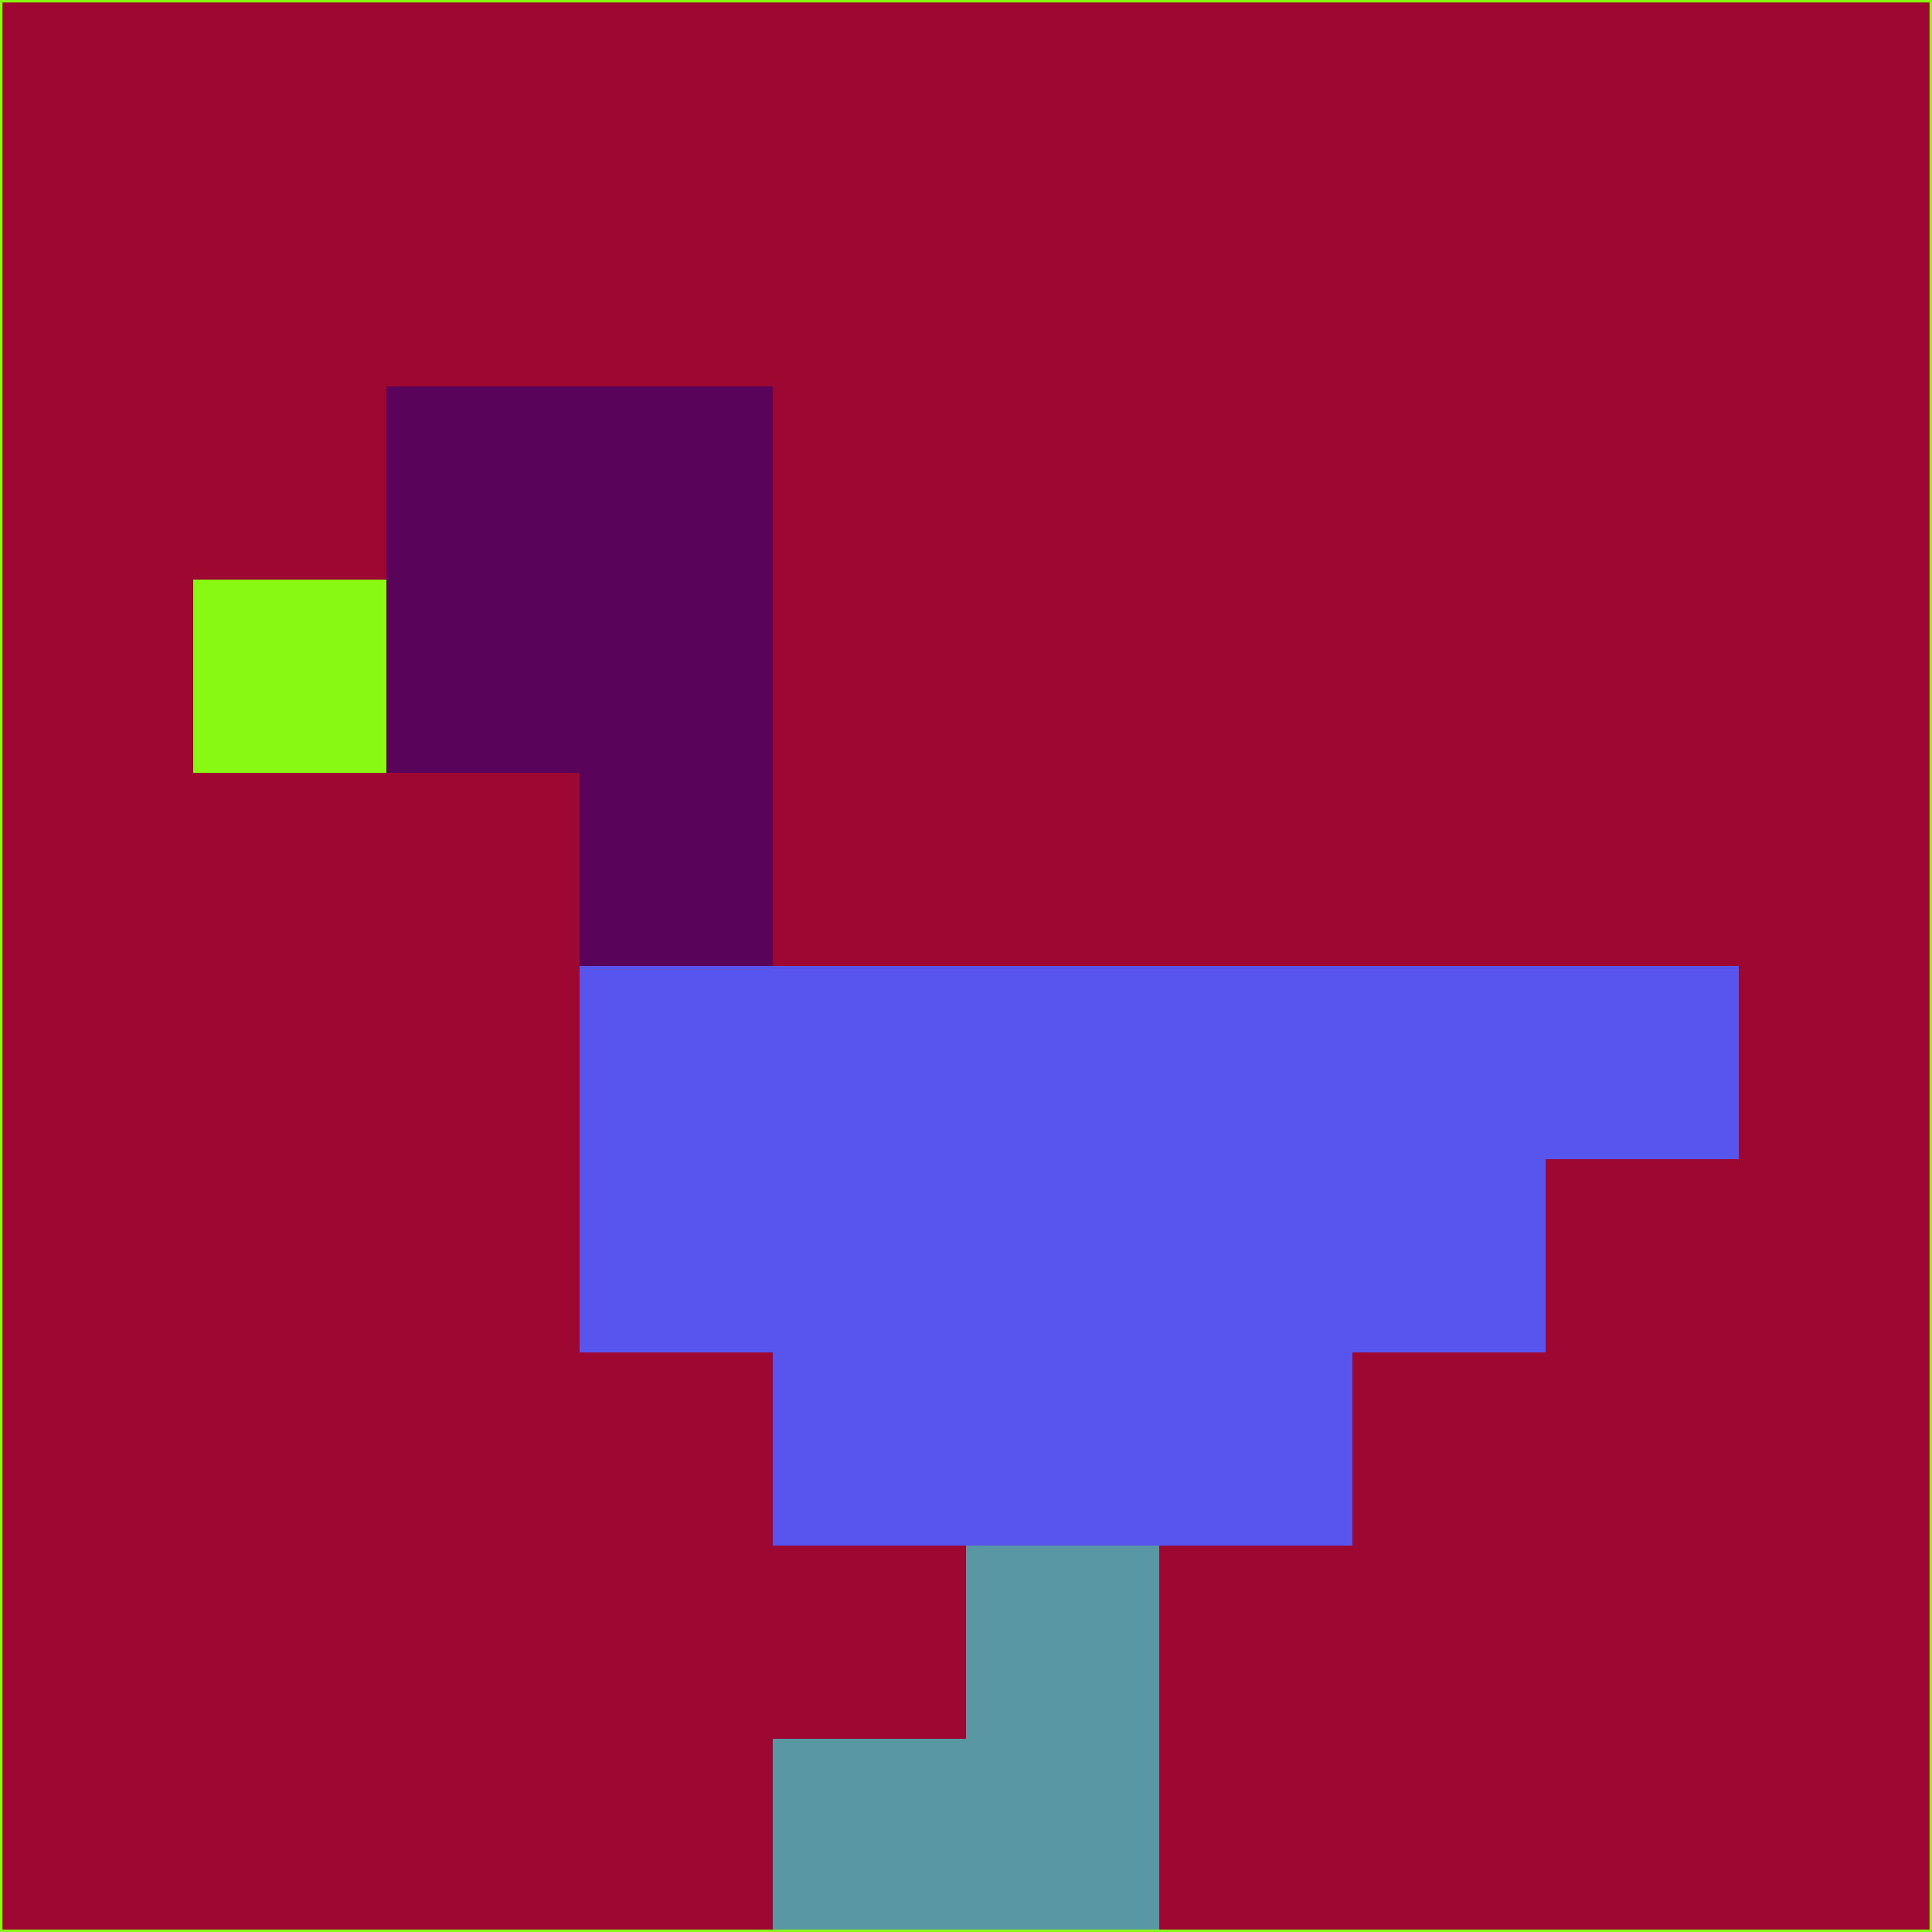 <svg xmlns="http://www.w3.org/2000/svg" version="1.1" width="785" height="785">
  <title>'goose-pfp-694263' by Dmitri Cherniak (Cyberpunk Edition)</title>
  <desc>
    seed=739947
    backgroundColor=#9c0832
    padding=20
    innerPadding=0
    timeout=500
    dimension=1
    border=false
    Save=function(){return n.handleSave()}
    frame=12

    Rendered at 2024-09-15T22:37:00.649Z
    Generated in 1ms
    Modified for Cyberpunk theme with new color scheme
  </desc>
  <defs/>
  <rect width="100%" height="100%" fill="#9c0832"/>
  <g>
    <g id="0-0">
      <rect x="0" y="0" height="785" width="785" fill="#9c0832"/>
      <g>
        <!-- Neon blue -->
        <rect id="0-0-2-2-2-2" x="157" y="157" width="157" height="157" fill="#5a035a"/>
        <rect id="0-0-3-2-1-4" x="235.5" y="157" width="78.5" height="314" fill="#5a035a"/>
        <!-- Electric purple -->
        <rect id="0-0-4-5-5-1" x="314" y="392.5" width="392.5" height="78.5" fill="#5855ee"/>
        <rect id="0-0-3-5-5-2" x="235.5" y="392.5" width="392.5" height="157" fill="#5855ee"/>
        <rect id="0-0-4-5-3-3" x="314" y="392.5" width="235.5" height="235.5" fill="#5855ee"/>
        <!-- Neon pink -->
        <rect id="0-0-1-3-1-1" x="78.5" y="235.5" width="78.5" height="78.5" fill="#88f912"/>
        <!-- Cyber yellow -->
        <rect id="0-0-5-8-1-2" x="392.5" y="628" width="78.5" height="157" fill="#5997a2"/>
        <rect id="0-0-4-9-2-1" x="314" y="706.5" width="157" height="78.5" fill="#5997a2"/>
      </g>
      <rect x="0" y="0" stroke="#88f912" stroke-width="2" height="785" width="785" fill="none"/>
    </g>
  </g>
  <script xmlns=""/>
</svg>